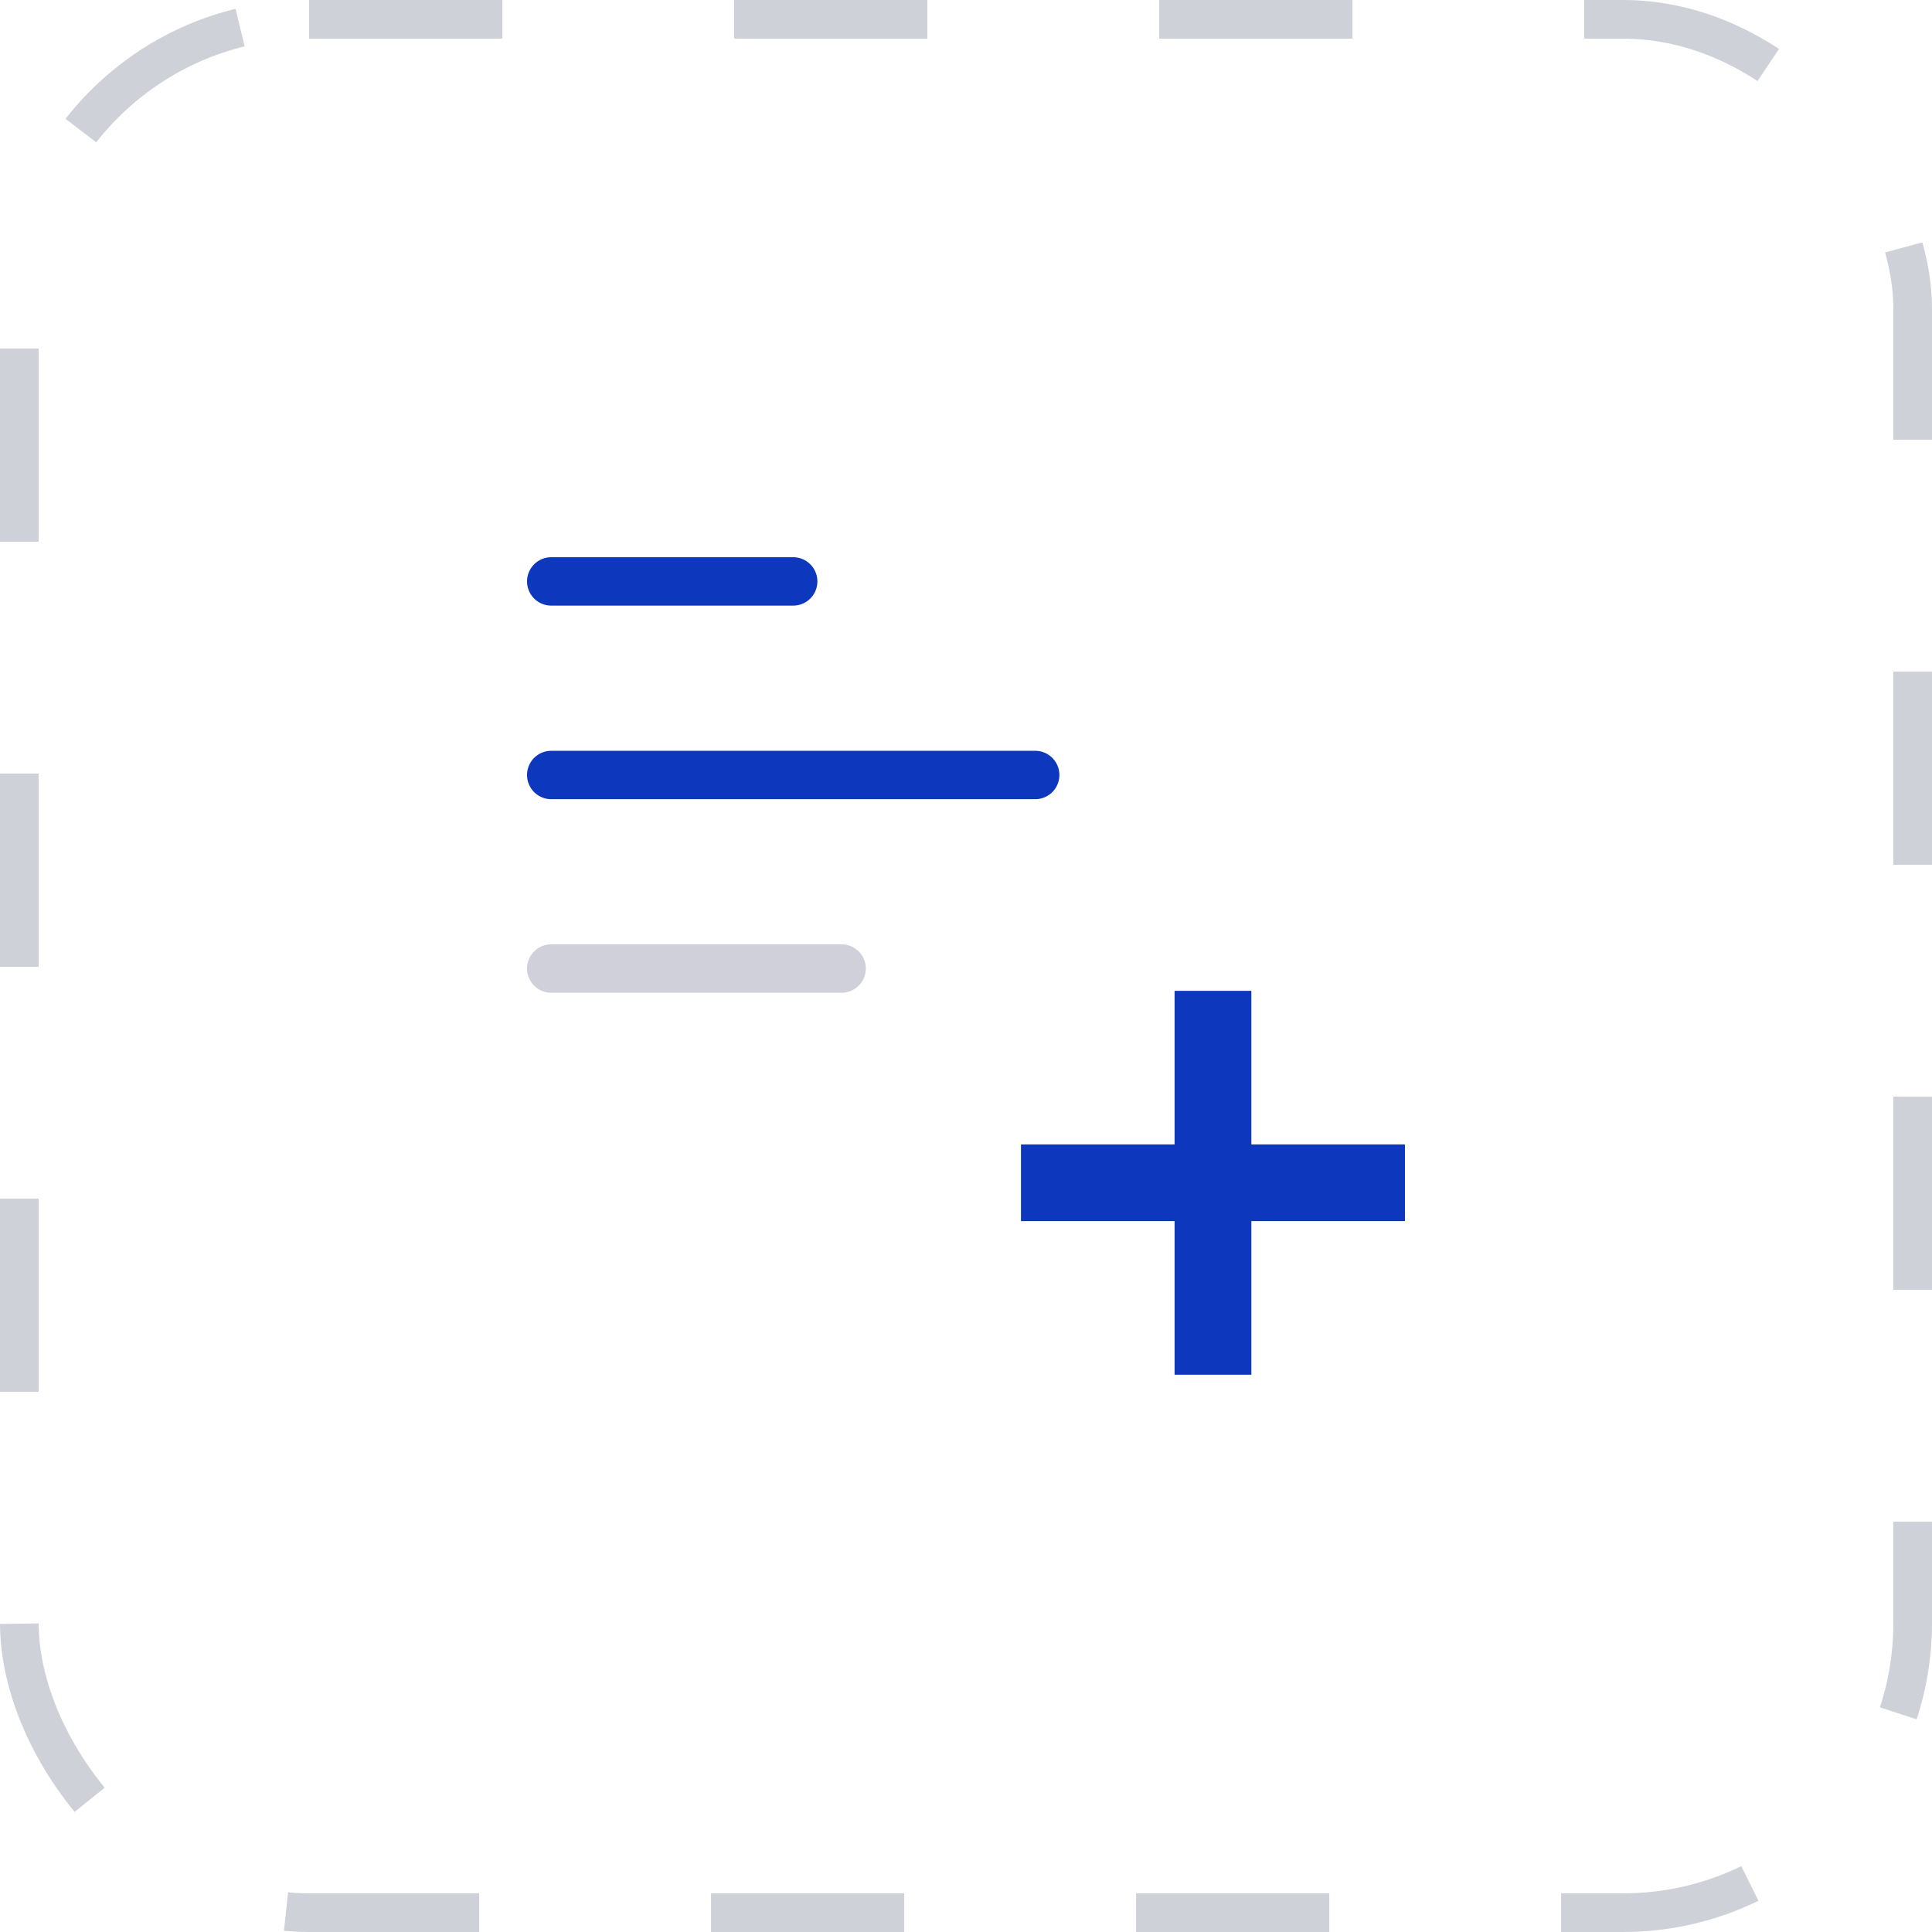 <svg xmlns="http://www.w3.org/2000/svg" width="50" height="50"><g fill="none" stroke="#0f1841" stroke-dasharray="5 6" opacity=".2"><rect width="50" height="50" rx="8" stroke="none"/><rect x=".5" y=".5" width="49" height="49" rx="7.5"/></g><path d="M26.791 20.683H14.266a.626.626 0 010-1.252h12.525a.626.626 0 110 1.252z" fill="#0d37bc"/><path d="M21.781 25.692h-7.515a.626.626 0 110-1.252h7.515a.626.626 0 010 1.252z" fill="#111742" opacity=".2"/><path d="M20.528 15.673h-6.262a.626.626 0 110-1.252h6.262a.626.626 0 110 1.252zm11.857 13.945v-3.975h-1.987v3.975h-3.975v1.985h3.975v3.975h1.987v-3.975h3.975v-1.985z" fill="#0d37bc"/></svg>